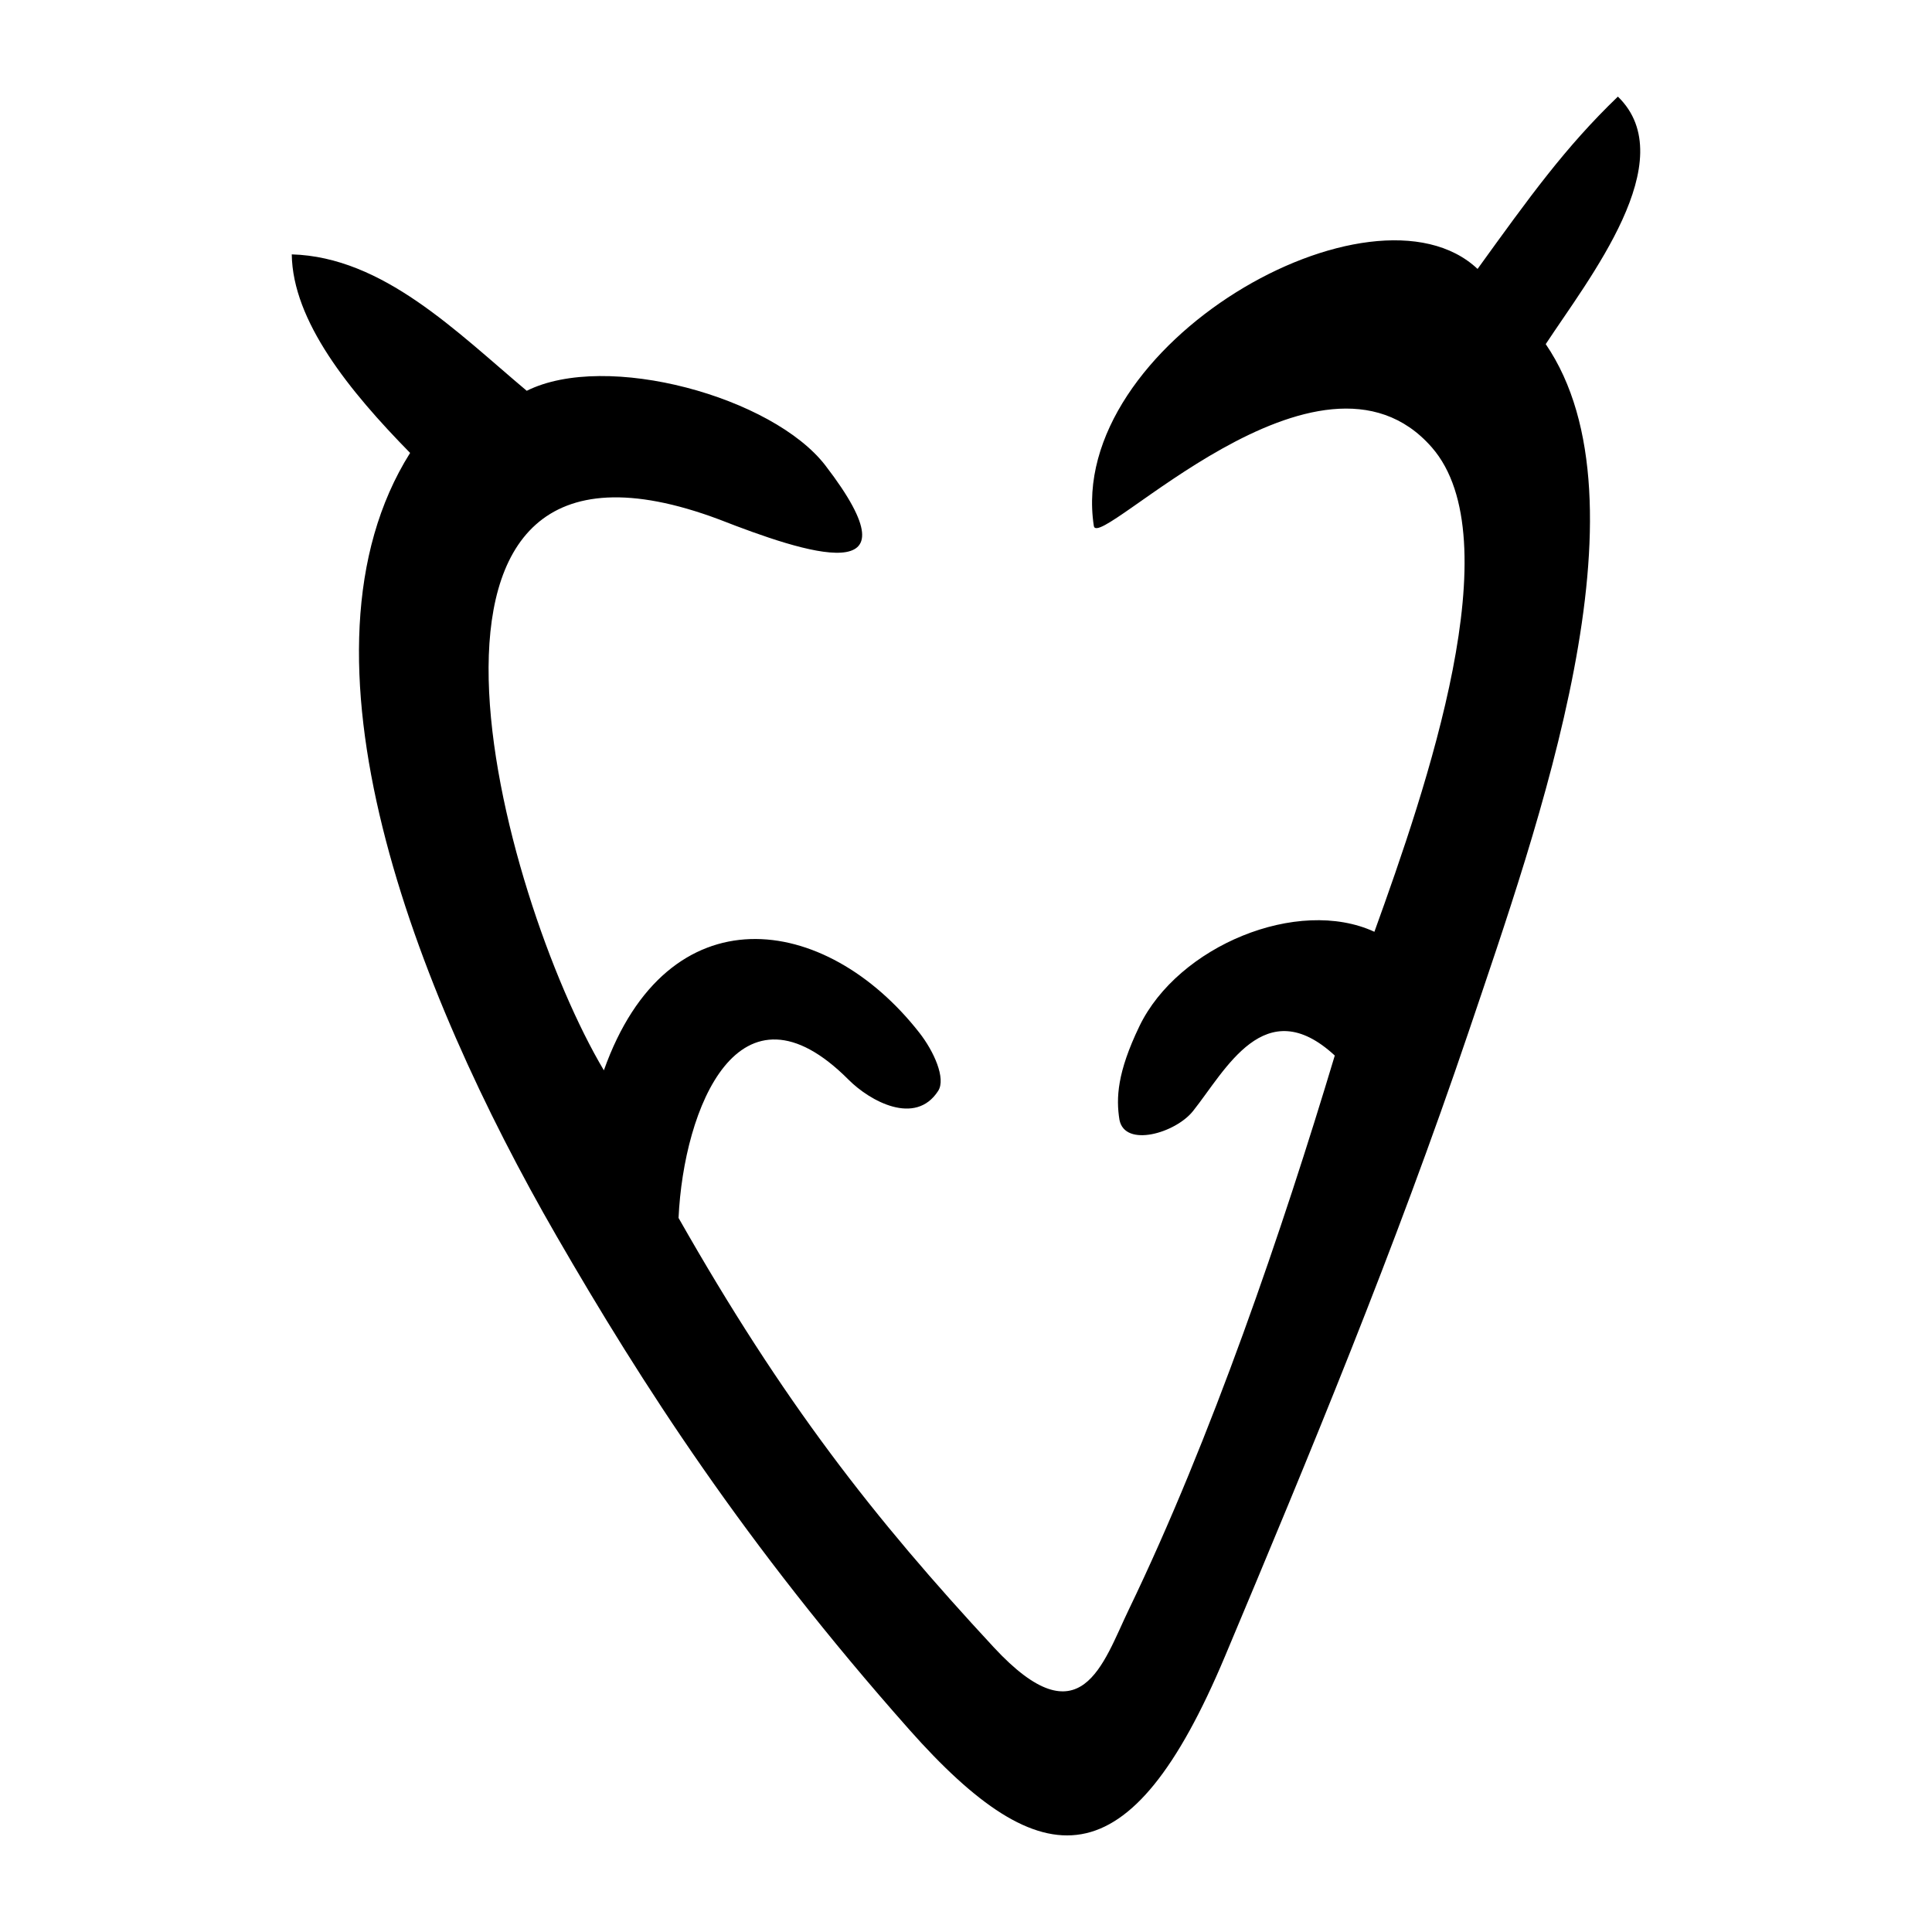 <?xml version="1.0" encoding="UTF-8" standalone="no"?>
<svg
   xmlns:dc="http://purl.org/dc/elements/1.1/"
   xmlns:cc="http://creativecommons.org/ns#"
   xmlns:rdf="http://www.w3.org/1999/02/22-rdf-syntax-ns#"
   xmlns:svg="http://www.w3.org/2000/svg"
   xmlns="http://www.w3.org/2000/svg"
   viewBox="0 0 300 300"
   height="300"
   width="300"
   id="svg10"
   version="1.1">
  <defs
     id="defs14" />
  <path
     id="path20"
     d="M 141.145,268.519 C 115.638,239.752 99.612,214.782 86.432,191.954 64.331,153.675 44.051,101.536 63.681,70.33 54.206,60.671 45.448,49.856 45.304,39.499 59.492,39.908 70.926,51.559 81.792,60.682 c 12.357,-6.168 38.199,0.947 46.391,11.617 15.078,19.64 -3.076,13.604 -16.5,8.365 -55.549,-20.809 -33.945,58.602 -17.914,85.536 9.906,-27.874 34.379,-24.531 49.001,-5.823 2.238,2.863 4.151,7.092 2.906,9.022 -3.545,5.496 -10.624,1.554 -13.902,-1.735 -17.019,-17.075 -25.622,4.402 -26.408,21.457 16.251,28.611 30.25,46.514 48.964,66.687 13.549,14.605 16.926,2.471 20.945,-5.864 12.839,-26.624 23.883,-59.056 31.991,-86.042 -10.862,-10.024 -16.942,2.254 -22.012,8.62 -2.738,3.438 -10.591,5.709 -11.426,1.355 -0.538,-3.365 -0.36,-7.341 3.094,-14.517 5.999,-12.461 24.602,-20.163 36.494,-14.674 8.097,-22.406 21.347,-61.006 8.913,-75.223 -17.433,-19.932 -51.837,16.385 -52.479,12.208 -4.325,-28.128 43.275,-55.261 59.586,-39.912 8.087,-11.194 13.585,-18.867 21.788,-26.758 10.163,9.847 -4.588,28.352 -11.203,38.433 16.809,24.633 -1.174,74.766 -11.939,106.68 -11.493,33.962 -24.752,65.851 -37.868,97.082 -14.756,35.134 -28.321,34.727 -49.071,11.325 z"
     style="fill:#000000;stroke-width:0.7" />
</svg>
